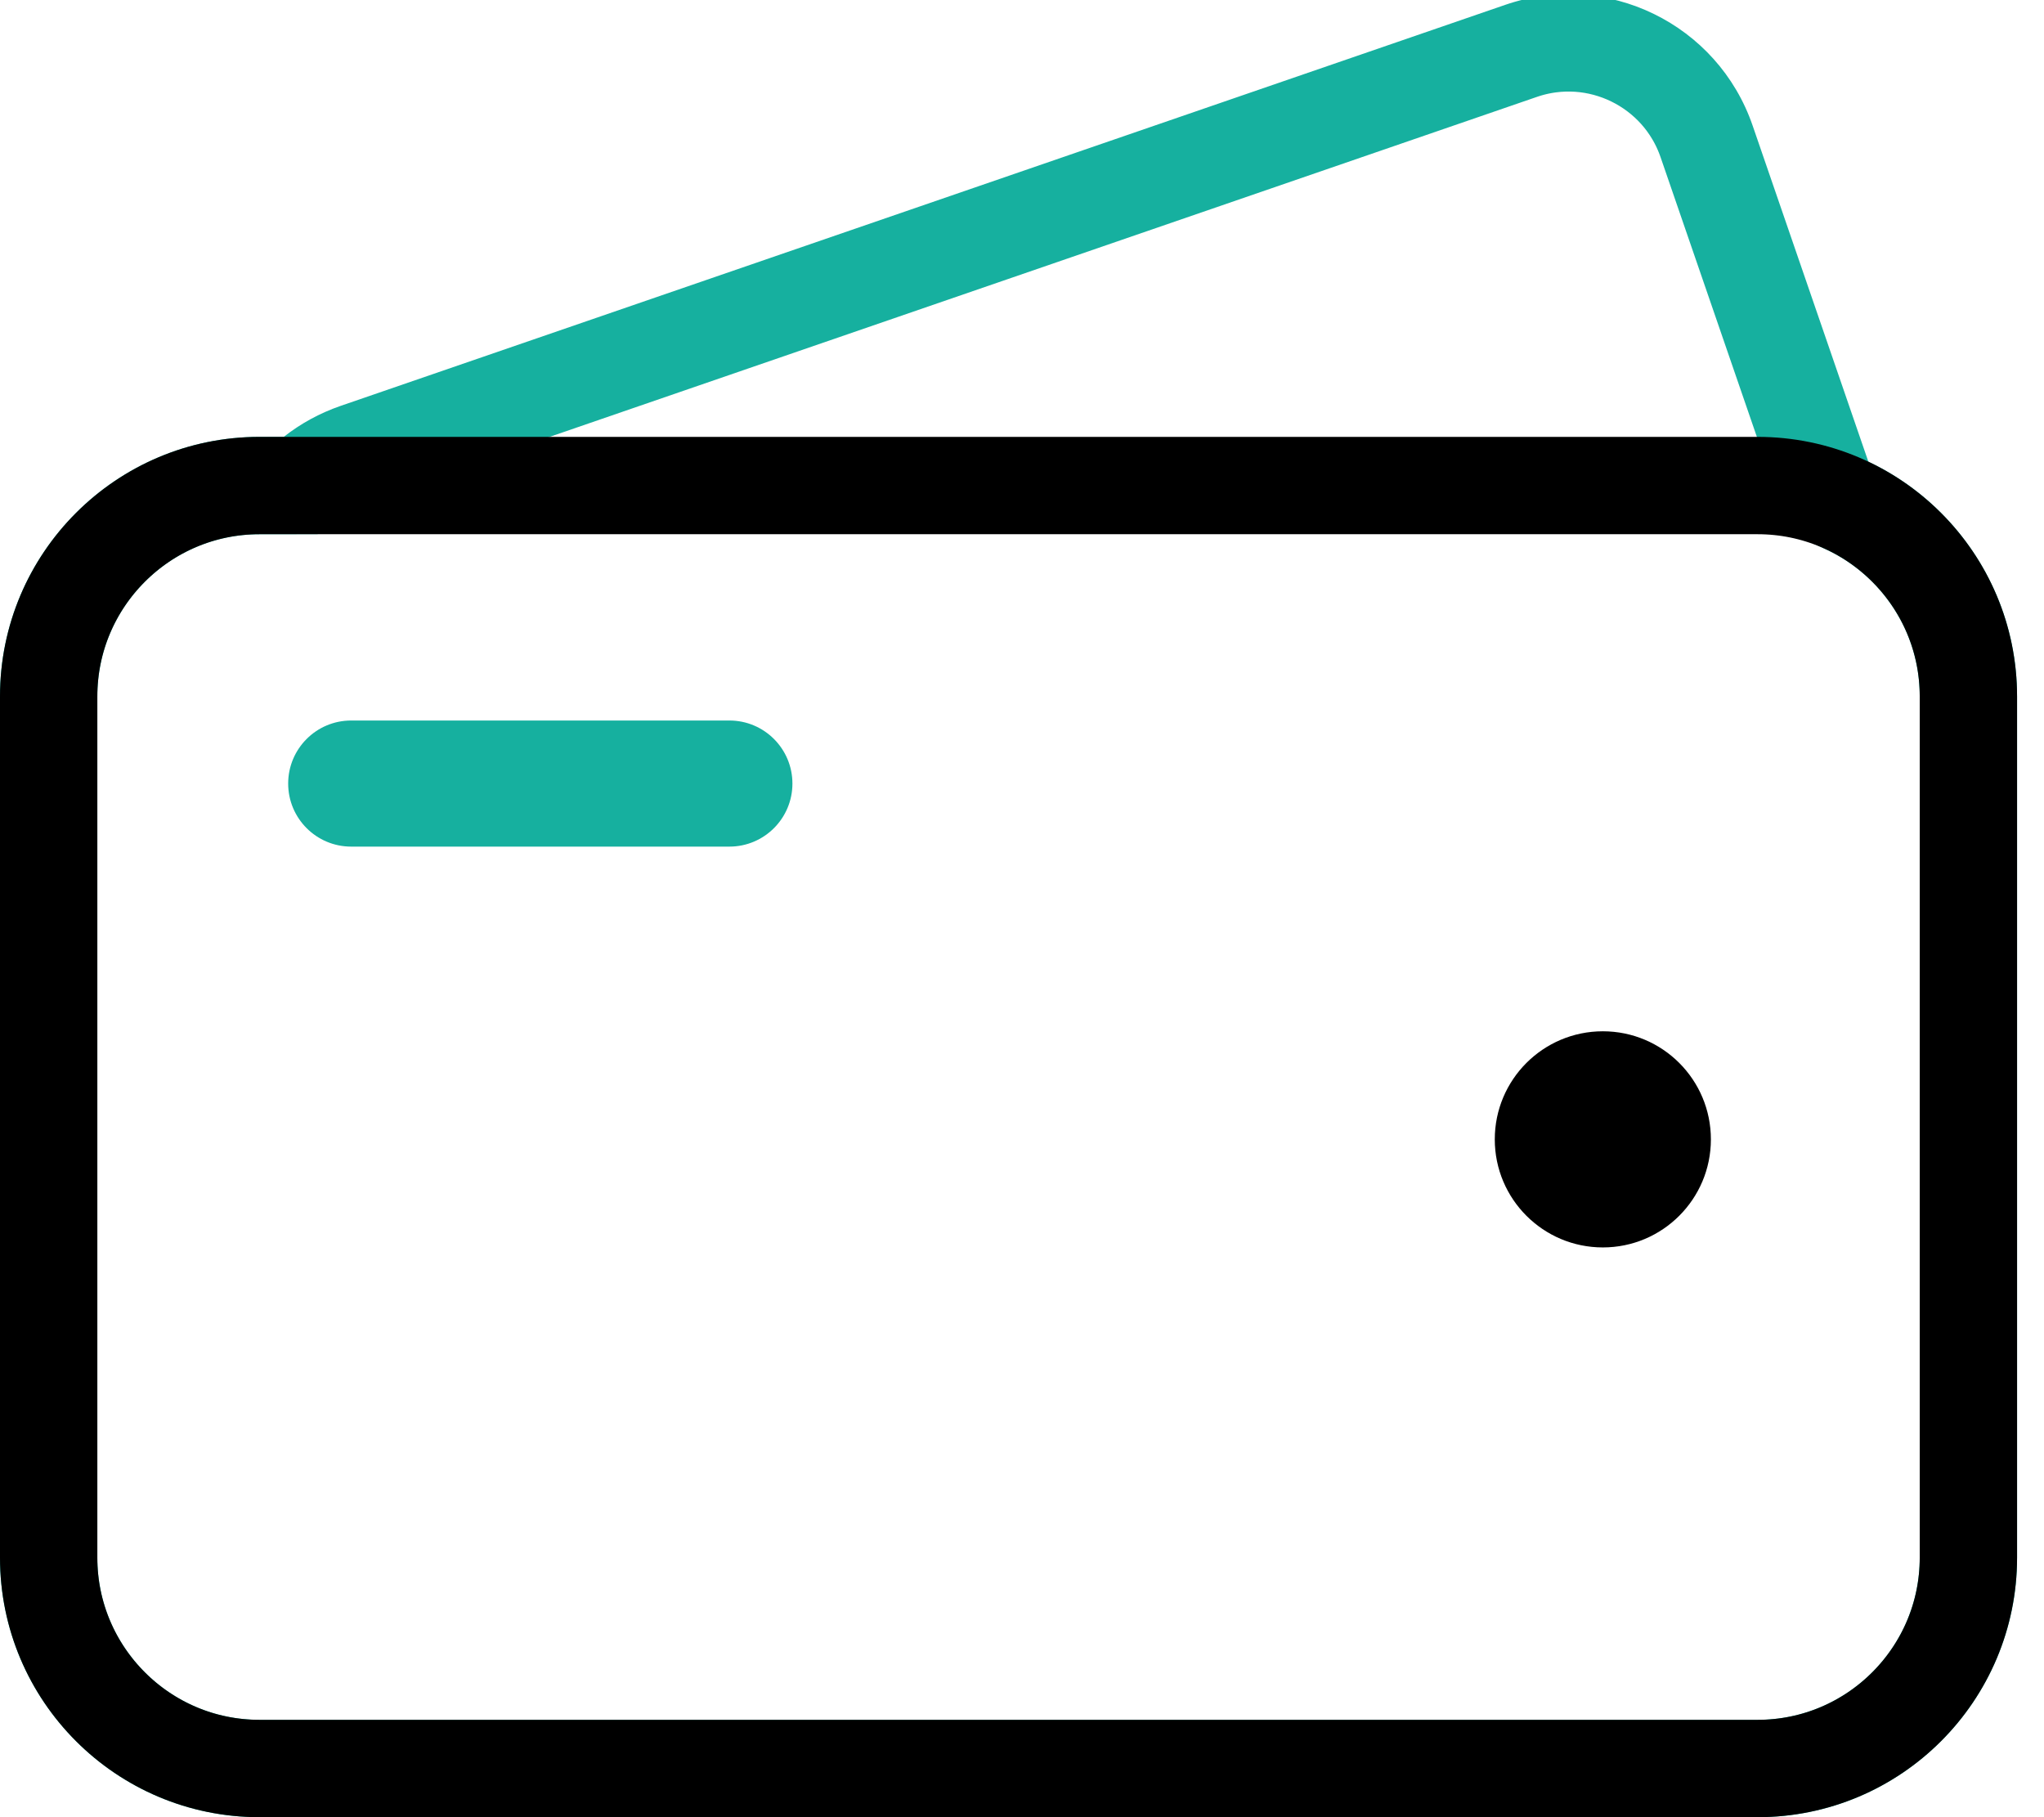 <?xml version="1.0" encoding="UTF-8"?><svg version="1.1" width="63px" height="56px" viewBox="0 0 63.0 56.0" xmlns="http://www.w3.org/2000/svg" xmlns:xlink="http://www.w3.org/1999/xlink"><defs><clipPath id="i0"><path d="M1204,0 L1204,711 L0,711 L0,0 L1204,0 Z"></path></clipPath><clipPath id="i1"><path d="M54.019,3.869 L57.586,14.227 C60.296,15.508 62.17,18.267 62.17,21.463 L62.17,48 C62.17,52.418 58.588,56 54.17,56 L8,56 C3.582,56 2.68894533e-15,52.418 0,48 L0,21.463 C-5.41083001e-16,17.044 3.582,13.463 8,13.463 L8.747,13.462 C9.26,13.058 9.85,12.732 10.502,12.507 L46.392,0.15 C49.525,-0.929 52.94,0.736 54.019,3.869 Z"></path></clipPath><clipPath id="i2"><path d="M54.17,0 C58.588,3.11259467e-15 62.17,3.582 62.17,8 L62.17,34.537 C62.17,38.956 58.588,42.537 54.17,42.537 L8,42.537 C3.582,42.537 2.68894533e-15,38.956 0,34.537 L0,8 C-5.41083001e-16,3.582 3.582,8.11624501e-16 8,0 L54.17,0 Z"></path></clipPath><clipPath id="i3"><path d="M1.943,0 C3.016,-1.9710369e-16 3.886,0.87 3.886,1.943 L3.886,13.6 C3.886,14.673 3.016,15.542 1.943,15.542 C0.87,15.542 1.68571469e-15,14.673 0,13.6 L0,1.943 C-1.3140246e-16,0.87 0.87,1.9710369e-16 1.943,0 Z"></path></clipPath><clipPath id="i4"><path d="M3.331,0 C5.17,0 6.661,1.491 6.661,3.331 C6.661,5.17 5.17,6.661 3.331,6.661 C1.491,6.661 0,5.17 0,3.331 C0,1.491 1.491,0 3.331,0 Z"></path></clipPath></defs><g transform="translate(-133.0 -172.0)"><g clip-path="url(#i0)"><g transform="translate(133 172.0)"><g clip-path="url(#i1)"><path d="M54.019,3.869 L57.586,14.227 C60.296,15.508 62.17,18.267 62.17,21.463 L62.17,48 C62.17,52.418 58.588,56 54.17,56 L8,56 C3.582,56 2.68894533e-15,52.418 0,48 L0,21.463 C-5.41083001e-16,17.044 3.582,13.463 8,13.463 L8.747,13.462 C9.26,13.058 9.85,12.732 10.502,12.507 L46.392,0.15 C49.525,-0.929 52.94,0.736 54.019,3.869 Z" stroke="#16B09F" stroke-width="6" fill="none" stroke-miterlimit="5"></path></g><g transform="translate(0.0 13.463)"><g clip-path="url(#i2)"><path d="M8,0 L54.17,0 C58.588,3.11259467e-15 62.17,3.582 62.17,8 L62.17,34.537 C62.17,38.956 58.588,42.537 54.17,42.537 L8,42.537 C3.582,42.537 2.68894533e-15,38.956 0,34.537 L0,8 C-5.41083001e-16,3.582 3.582,8.11624501e-16 8,0 Z" stroke="#000000" stroke-width="6" fill="none" stroke-miterlimit="5"></path></g></g><g transform="translate(24.424 22.204) rotate(90.0)"><g clip-path="url(#i3)"><polygon points="0,0 3.886,0 3.886,15.542 0,15.542 0,0" stroke="none" fill="#16B09F"></polygon></g></g><g transform="translate(46.072 31.781)"><g clip-path="url(#i4)"><polygon points="0,0 6.661,0 6.661,6.661 0,6.661 0,0" stroke="none" fill="#000000"></polygon></g></g></g></g></g></svg>